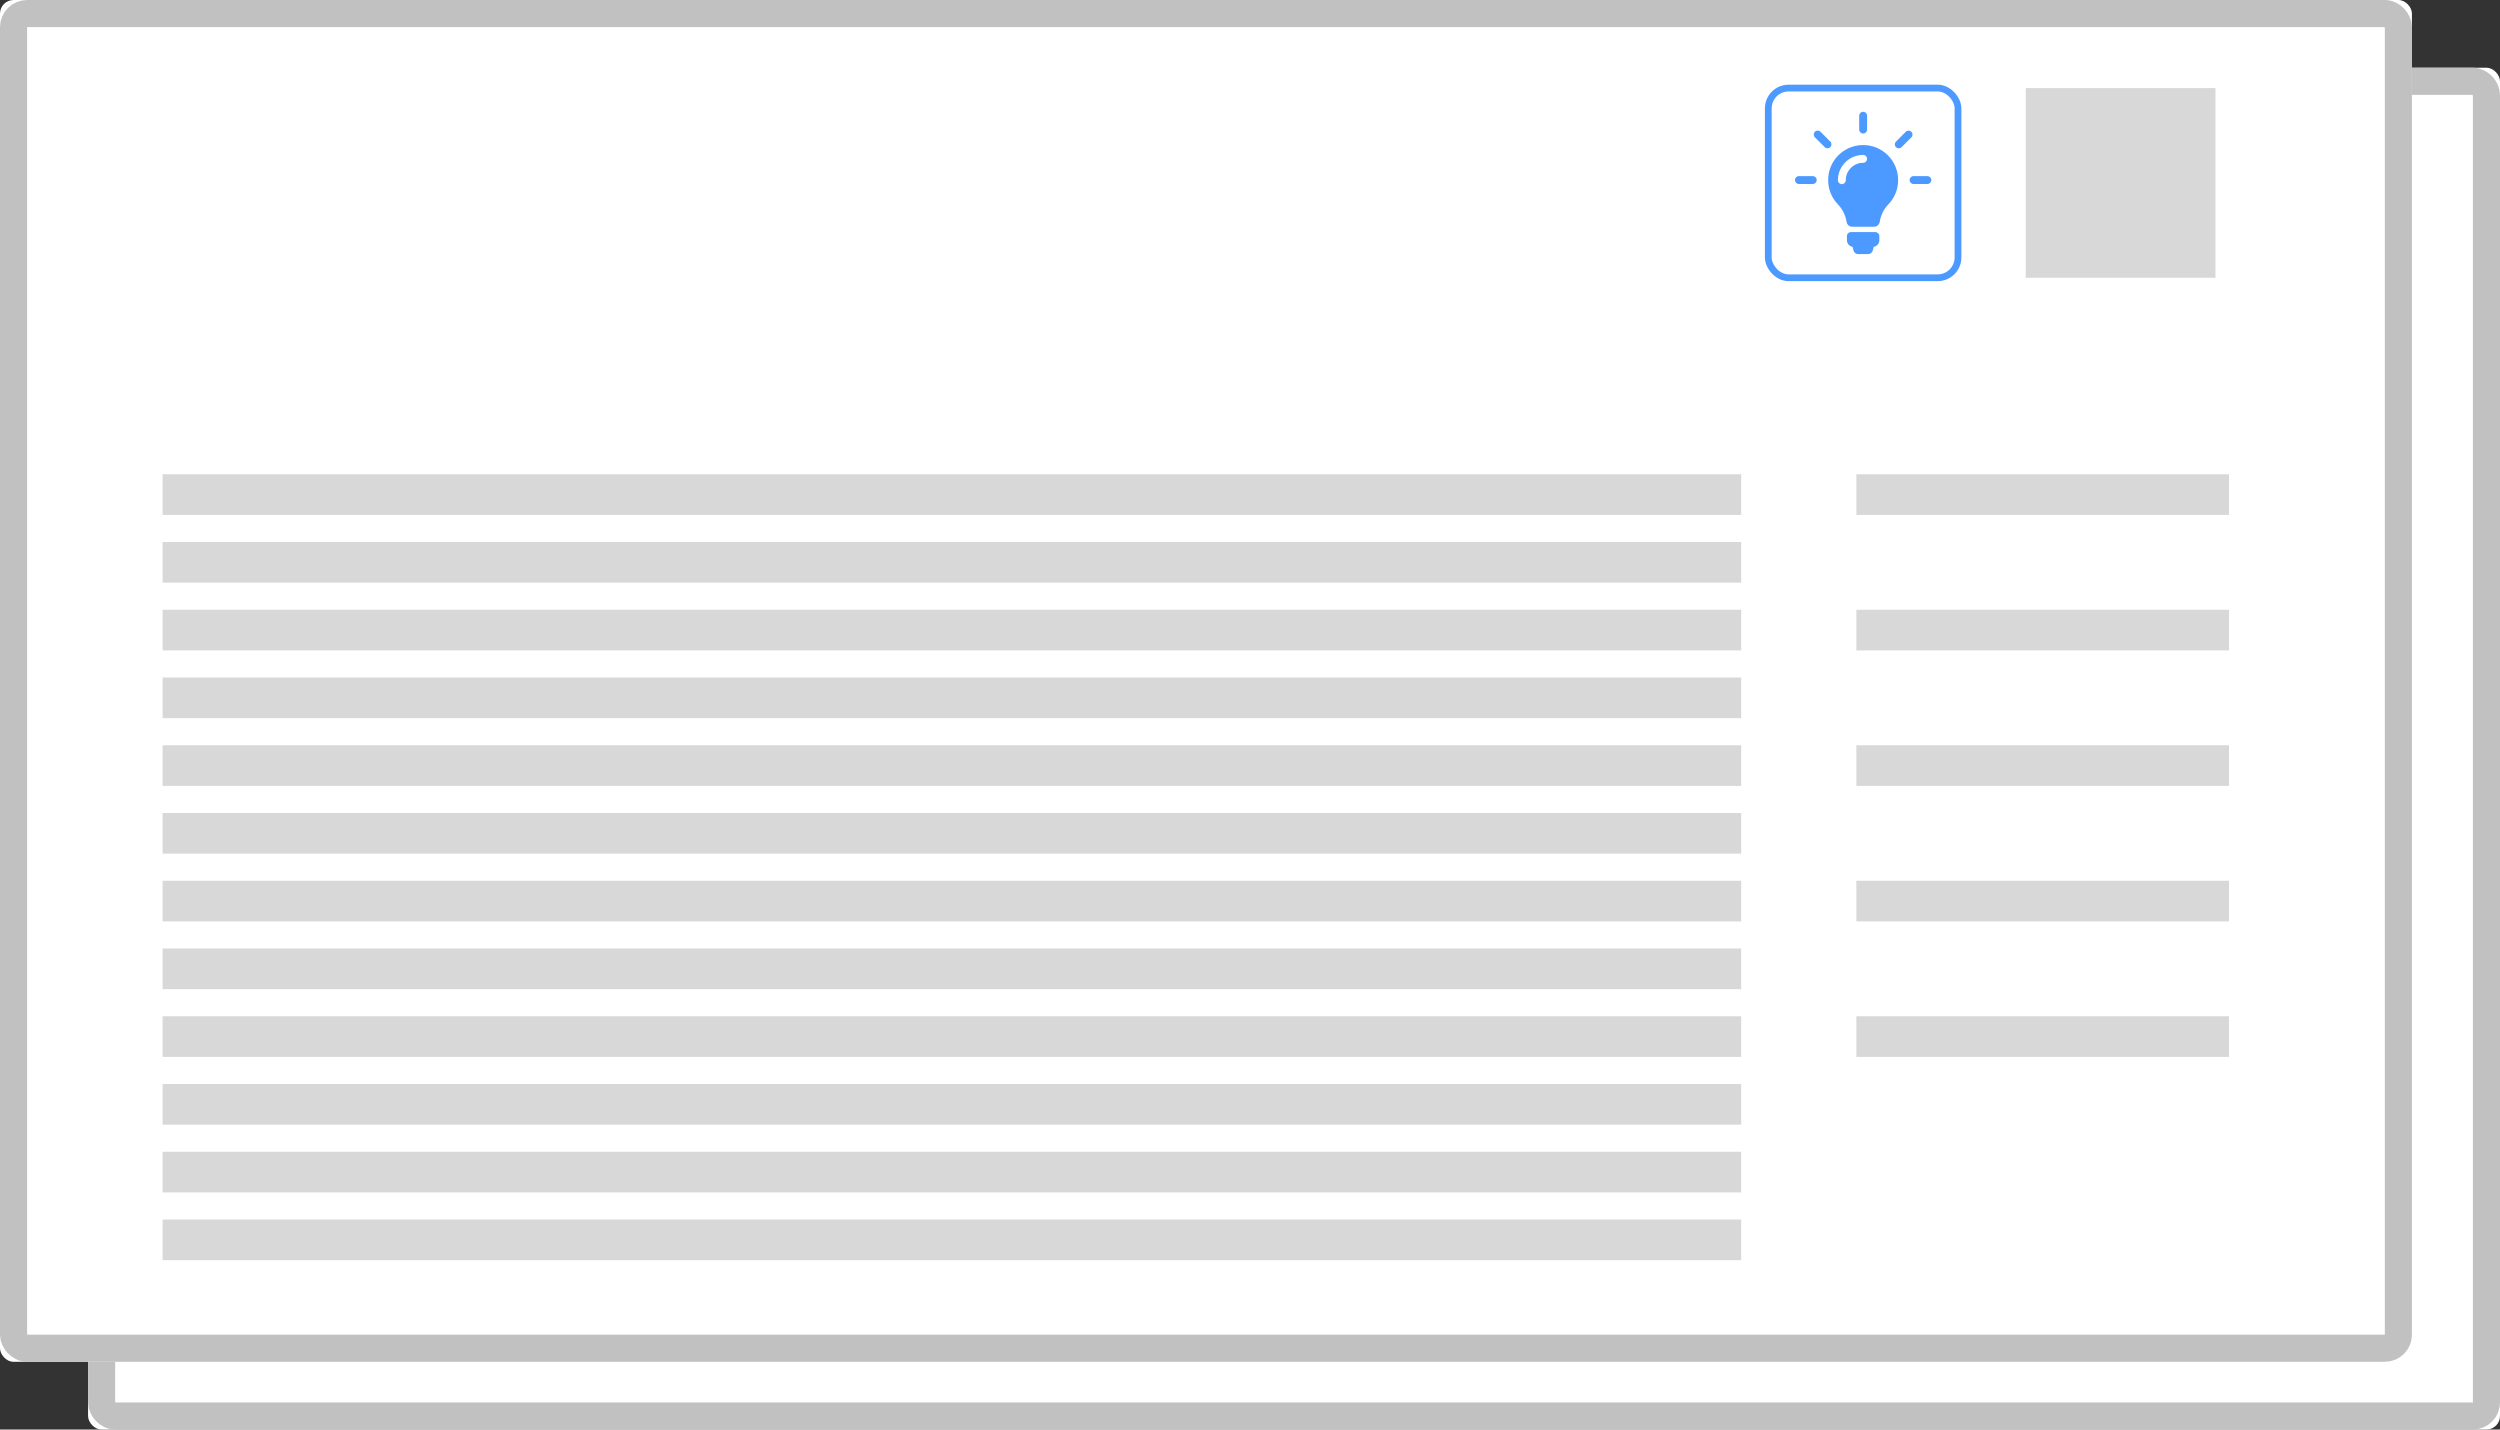<?xml version="1.0" encoding="UTF-8"?>
<svg width="369px" height="211px" viewBox="0 0 369 211" version="1.1" xmlns="http://www.w3.org/2000/svg" xmlns:xlink="http://www.w3.org/1999/xlink">
    <rect x="0" y="0" width="369" height="211" fill="#333333" stroke="none"/>
    <!-- Generator: Sketch 48.2 (47327) - http://www.bohemiancoding.com/sketch -->
    <title>knowledge-tool-information_image</title>
    <desc>Created with Sketch.</desc>
    <defs>
        <rect id="path-1" x="13" y="10" width="356" height="201" rx="2"></rect>
        <rect id="path-2" x="0" y="0" width="356" height="201" rx="2"></rect>
    </defs>
    <g id="U-A-04" stroke="none" stroke-width="1" fill="none" fill-rule="evenodd" transform="translate(-813, -366)">
        <g id="knowledge-tool-information_image" transform="translate(813, 366)">
            <g id="Group-20">
                <g id="interesting-features_banner">
                    <g id="Group-5">
                        <g id="Rectangle-8">
                            <use fill="#FFFFFF" fill-rule="evenodd" xlink:href="#path-1"></use>
                            <rect stroke="#C1C1C1" stroke-width="4" x="15" y="12" width="352" height="197" rx="2"></rect>
                        </g>
                        <g id="Rectangle-8">
                            <use fill="#FFFFFF" fill-rule="evenodd" xlink:href="#path-2"></use>
                            <rect stroke="#C1C1C1" stroke-width="4" x="2" y="2" width="352" height="197" rx="2"></rect>
                        </g>
                    </g>
                </g>
                <g id="Group-18" transform="translate(274, 70)" fill="#D8D8D8">
                    <rect id="Rectangle-3" x="0" y="0" width="55" height="6"></rect>
                    <rect id="Rectangle-3" x="0" y="20" width="55" height="6"></rect>
                    <rect id="Rectangle-3" x="0" y="40" width="55" height="6"></rect>
                    <rect id="Rectangle-3" x="0" y="60" width="55" height="6"></rect>
                    <rect id="Rectangle-3" x="0" y="80" width="55" height="6"></rect>
                </g>
                <g id="Group-19" transform="translate(24, 70)" fill="#D8D8D8">
                    <rect id="Rectangle-3" x="0" y="0" width="233" height="6"></rect>
                    <rect id="Rectangle-3" x="0" y="10" width="233" height="6"></rect>
                    <rect id="Rectangle-3" x="0" y="20" width="233" height="6"></rect>
                    <rect id="Rectangle-3" x="0" y="30" width="233" height="6"></rect>
                    <rect id="Rectangle-3" x="0" y="40" width="233" height="6"></rect>
                    <rect id="Rectangle-3" x="0" y="50" width="233" height="6"></rect>
                    <rect id="Rectangle-3" x="0" y="60" width="233" height="6"></rect>
                    <rect id="Rectangle-3" x="0" y="70" width="233" height="6"></rect>
                    <rect id="Rectangle-3" x="0" y="80" width="233" height="6"></rect>
                    <rect id="Rectangle-3" x="0" y="90" width="233" height="6"></rect>
                    <rect id="Rectangle-3" x="0" y="100" width="233" height="6"></rect>
                    <rect id="Rectangle-3" x="0" y="110" width="233" height="6"></rect>
                </g>
                <rect id="Rectangle-3" fill="#D8D8D8" x="299" y="13" width="28" height="28"></rect>
                <g id="knowledge-tool_button" transform="translate(261, 13)">
                    <g id="gift_button" stroke="#4C9AFF">
                        <g id="Background">
                            <rect id="bg" x="0" y="0" width="28" height="28" rx="3"></rect>
                        </g>
                    </g>
                    <g id="light-bulb-(1)" transform="translate(3.938, 3.5)" fill="#4C9AFF">
                        <path d="M12.453,18.351 L12.453,18.965 C12.453,19.453 12.095,19.859 11.629,19.928 L11.478,20.486 C11.396,20.788 11.124,21 10.809,21 L9.312,21 C8.997,21 8.725,20.788 8.643,20.486 L8.496,19.928 C8.026,19.855 7.668,19.453 7.668,18.96 L7.668,18.347 C7.668,18.019 7.931,17.755 8.259,17.755 L11.862,17.755 C12.19,17.759 12.453,18.023 12.453,18.351 Z M15.228,10.081 C15.228,11.477 14.675,12.743 13.778,13.672 C13.096,14.38 12.656,15.283 12.509,16.247 C12.444,16.662 12.086,16.969 11.663,16.969 L8.457,16.969 C8.039,16.969 7.676,16.666 7.616,16.251 C7.465,15.288 7.02,14.372 6.339,13.667 C5.458,12.751 4.91,11.507 4.897,10.137 C4.867,7.259 7.154,4.93 10.028,4.909 C12.897,4.887 15.228,7.212 15.228,10.081 Z M10.645,6.948 C10.645,6.628 10.386,6.365 10.062,6.365 C8.009,6.365 6.334,8.037 6.334,10.098 C6.334,10.418 6.593,10.681 6.917,10.681 C7.236,10.681 7.499,10.422 7.499,10.098 C7.499,8.681 8.652,7.531 10.062,7.531 C10.386,7.531 10.645,7.272 10.645,6.948 Z M10.062,3.21 C10.382,3.21 10.645,2.951 10.645,2.627 L10.645,0.583 C10.645,0.264 10.386,0 10.062,0 C9.739,0 9.48,0.259 9.48,0.583 L9.48,2.627 C9.48,2.951 9.743,3.21 10.062,3.21 Z M3.206,10.077 C3.206,9.757 2.947,9.493 2.623,9.493 L0.583,9.493 C0.263,9.493 0,9.752 0,10.077 C0,10.396 0.259,10.66 0.583,10.66 L2.623,10.66 C2.947,10.66 3.206,10.401 3.206,10.077 Z M19.542,9.493 L17.502,9.493 C17.182,9.493 16.919,9.752 16.919,10.077 C16.919,10.396 17.178,10.66 17.502,10.66 L19.542,10.66 C19.862,10.66 20.125,10.401 20.125,10.077 C20.125,9.757 19.866,9.493 19.542,9.493 Z M15.322,5.393 C15.469,5.393 15.62,5.336 15.732,5.224 L17.178,3.777 C17.407,3.548 17.407,3.18 17.178,2.951 C16.949,2.722 16.582,2.722 16.354,2.951 L14.908,4.399 C14.68,4.628 14.68,4.995 14.908,5.224 C15.025,5.336 15.171,5.393 15.322,5.393 Z M4.393,5.22 C4.505,5.332 4.656,5.388 4.803,5.388 C4.949,5.388 5.1,5.332 5.212,5.22 C5.441,4.991 5.441,4.623 5.212,4.394 L3.767,2.947 C3.538,2.718 3.171,2.718 2.943,2.947 C2.714,3.176 2.714,3.543 2.943,3.772 L4.393,5.22 Z" id="XMLID_49_" fill-rule="nonzero"></path>
                    </g>
                </g>
            </g>
        </g>
    </g>
</svg>